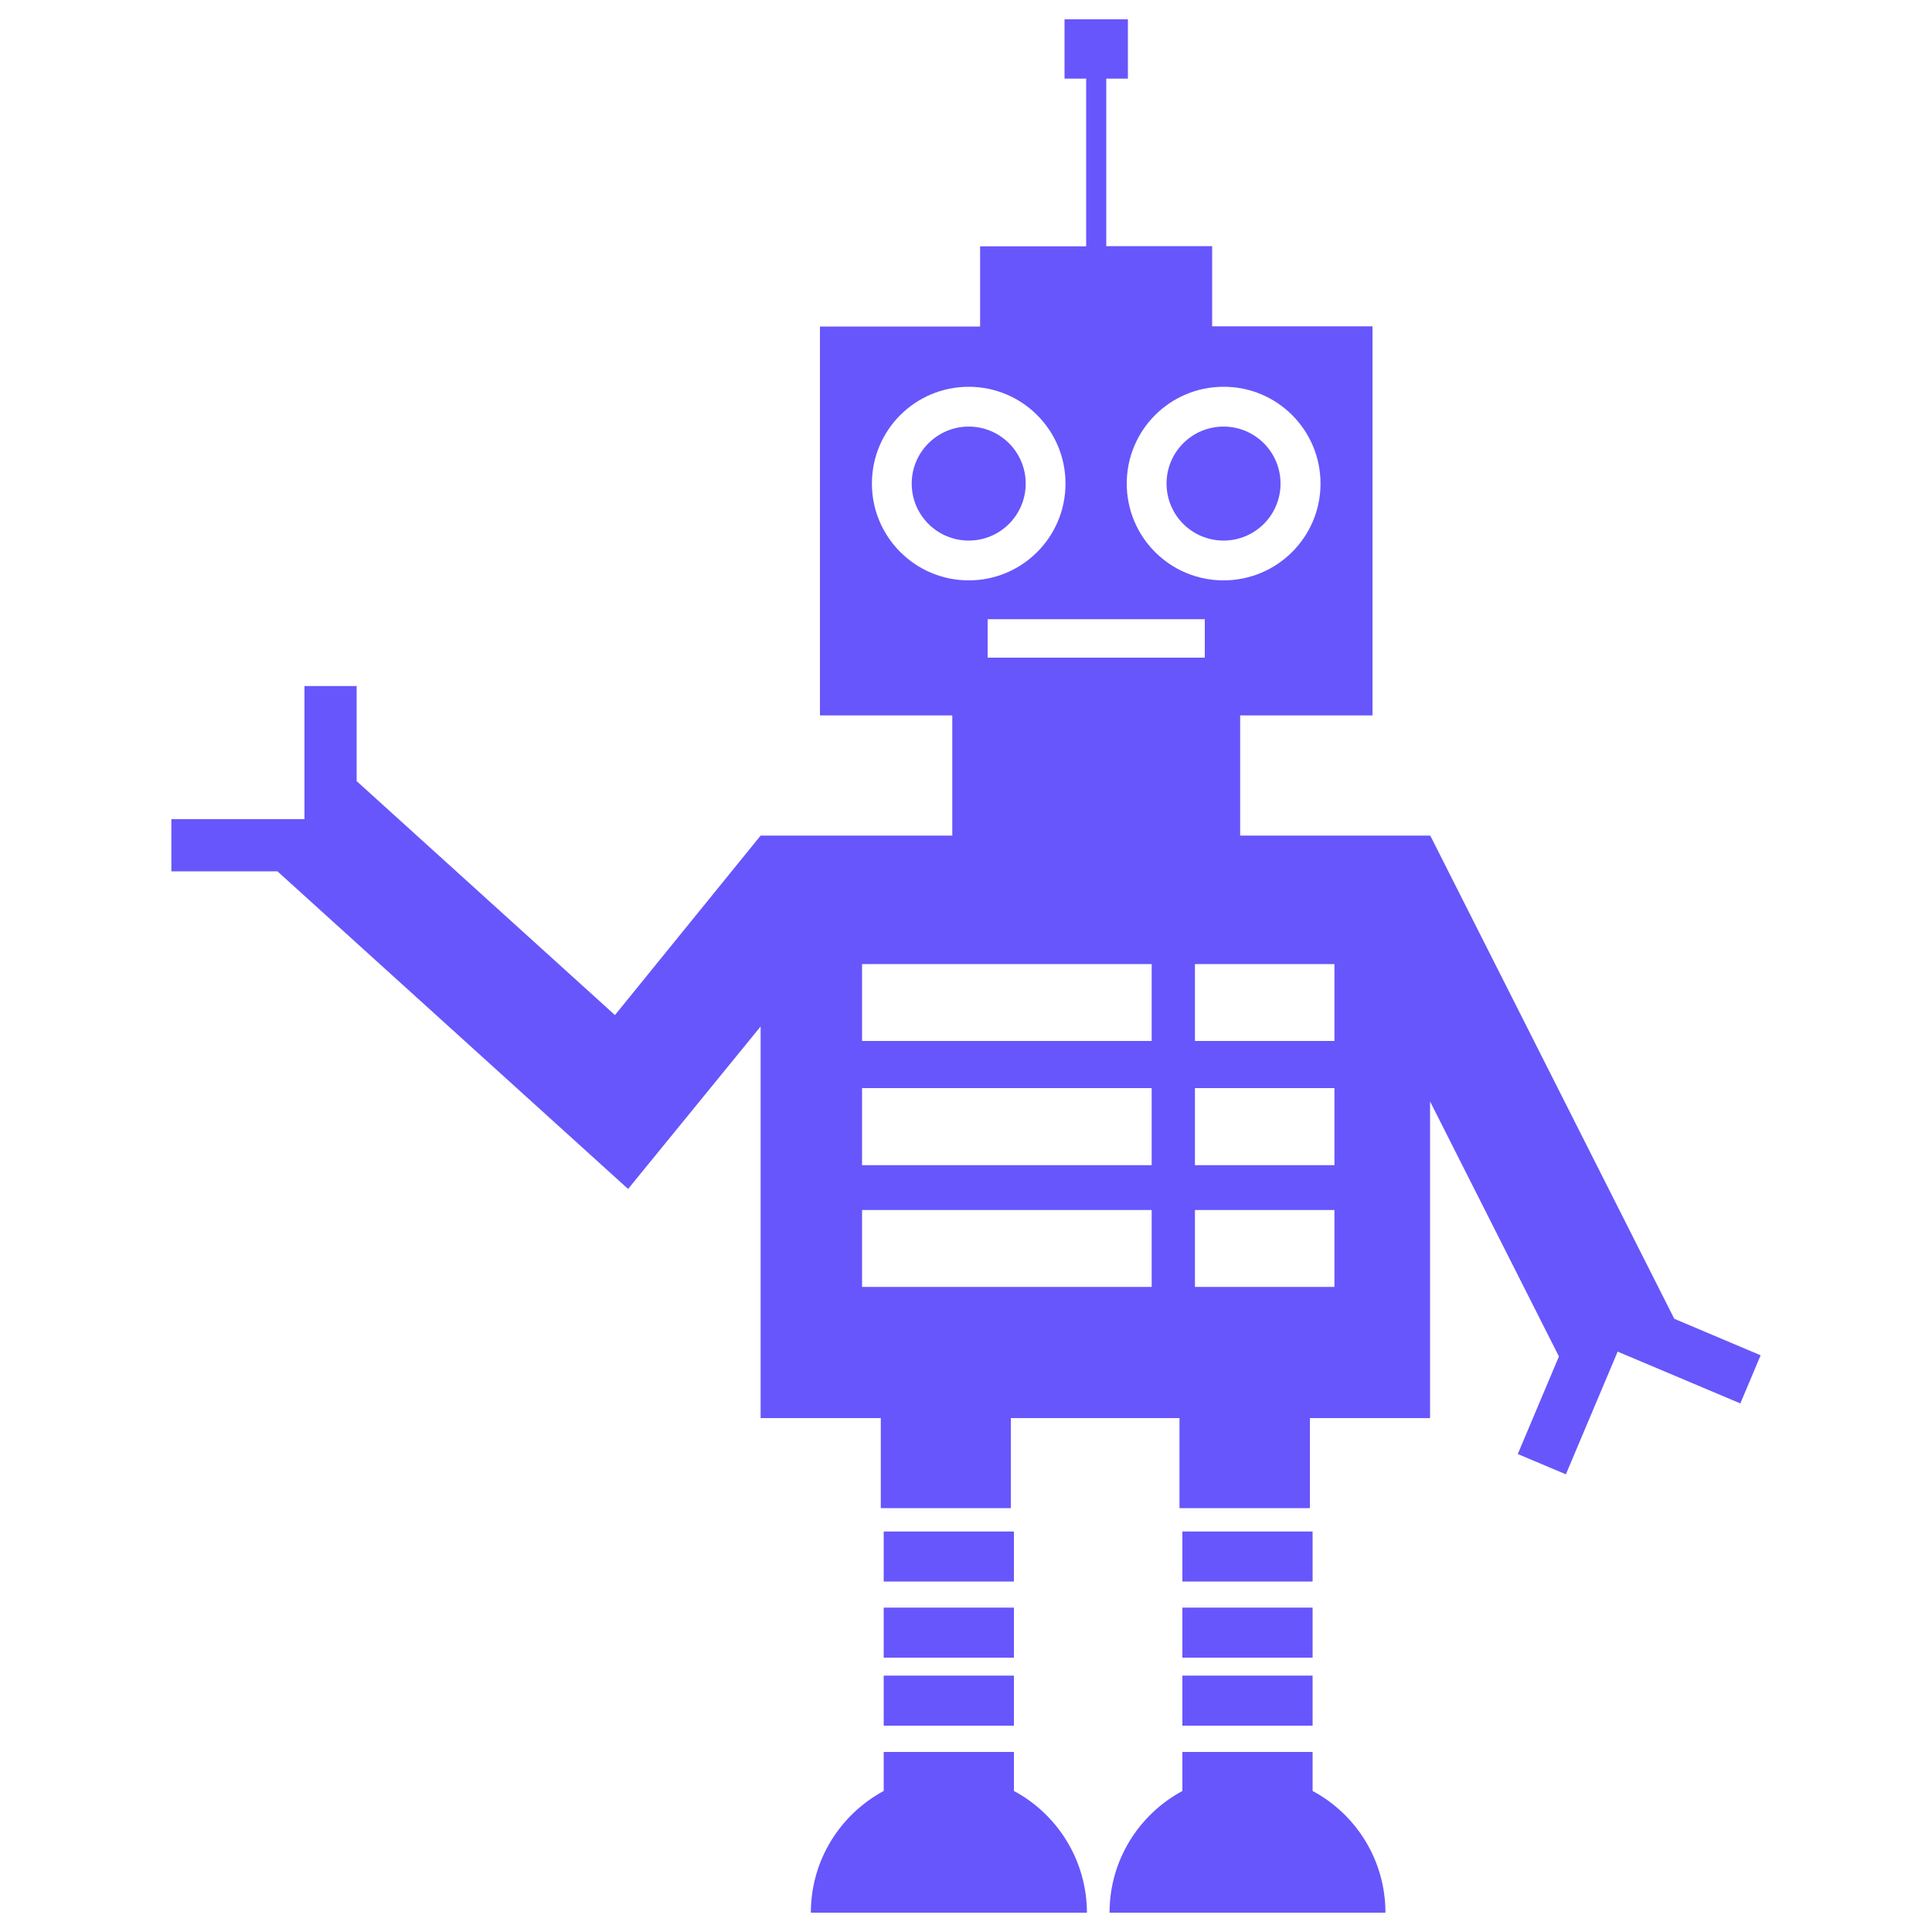 <?xml version="1.0" encoding="utf-8"?>
<!-- Generator: Adobe Illustrator 20.1.0, SVG Export Plug-In . SVG Version: 6.00 Build 0)  -->
<svg version="1.1" id="Layer_1" xmlns="http://www.w3.org/2000/svg" xmlns:xlink="http://www.w3.org/1999/xlink" x="0px" y="0px"
	 viewBox="0 0 1000 1000" style="enable-background:new 0 0 1000 1000;" xml:space="preserve">
<style type="text/css">
	.st0{fill:#6756fb;}
</style>
<g>
	<g>
		<g>
			<path class="st0" d="M501.4,220.8c16.3,0,29.5,13.2,29.5,29.5s-13.2,29.5-29.5,29.5s-29.5-13.2-29.5-29.5
				C471.9,234,485.2,220.8,501.4,220.8z"/>
			<rect x="457.4" y="792.7" class="st0" width="67.4" height="25.9"/>
			<rect x="457.4" y="832.1" class="st0" width="67.4" height="25.9"/>
			<rect x="457.4" y="867.3" class="st0" width="67.4" height="25.9"/>
			<path class="st0" d="M524.8,927v-20.2h-67.4V927c-22.4,12.1-37.7,35.7-37.7,63c106.7,0,70.2,0,142.9,0
				C562.5,962.7,547.2,939,524.8,927z"/>
			<rect x="612" y="792.7" class="st0" width="67.4" height="25.9"/>
			<rect x="612" y="832.1" class="st0" width="67.4" height="25.9"/>
			<rect x="612" y="867.3" class="st0" width="67.4" height="25.9"/>
			<path class="st0" d="M679.4,927v-20.2H612V927c-22.4,12.1-37.7,35.7-37.7,63c106.8,0,70.2,0,142.8,0
				C717.1,962.7,701.8,939,679.4,927z"/>
			<path class="st0" d="M633.3,220.8c16.3,0,29.5,13.2,29.5,29.5s-13.2,29.5-29.5,29.5s-29.5-13.2-29.5-29.5S617,220.8,633.3,220.8z
				"/>
			<path class="st0" d="M866.6,682.6L866.6,682.6L740.3,432.5h-0.1l0,0h-98.3v-62.2h68.5V168.9h-83v-41.5h-54.8V40.7h11.2V10h-16.4
				H551v30.7h11.2v86.8h-54.9V169h-82.9v201.3h68.5v62.2h-99.2l-75.4,92.9L184.6,404.3v-49.2h-27V424H88.7v27h54.9l181.5,164.4
				l68.6-84.1V734h62.2v46.6h67.3V734h87.3v46.6H678V734h62.2V570.1l66.7,132l-21.3,50.5l24.9,10.5l26.8-63.5l63.5,26.8l10.5-24.9
				L866.6,682.6z M683.5,250.3c0,27.7-22.5,50.1-50.2,50.1s-50.1-22.4-50.1-50.1s22.4-50.1,50.1-50.1
				C661,200.1,683.5,222.6,683.5,250.3z M451.3,250.3c0-27.7,22.4-50.1,50.1-50.1c27.7,0,50.1,22.4,50.1,50.1s-22.4,50.1-50.1,50.1
				C473.8,300.4,451.3,278,451.3,250.3z M596.1,666.1H446.2v-39.8h149.9V666.1z M596.1,603.1H446.2v-39.9h149.9V603.1z M596.1,538.8
				H446.2V499h149.9V538.8z M567.4,340.4h-56.2v-19.9h56.2h56.2v19.9H567.4z M690.7,666.1h-72.2v-39.8h72.2V666.1z M690.7,603.1
				h-72.2v-39.9h72.2V603.1z M690.7,538.8h-72.2V499h72.2V538.8z"/>
		</g>
	</g>
</g>
</svg>
